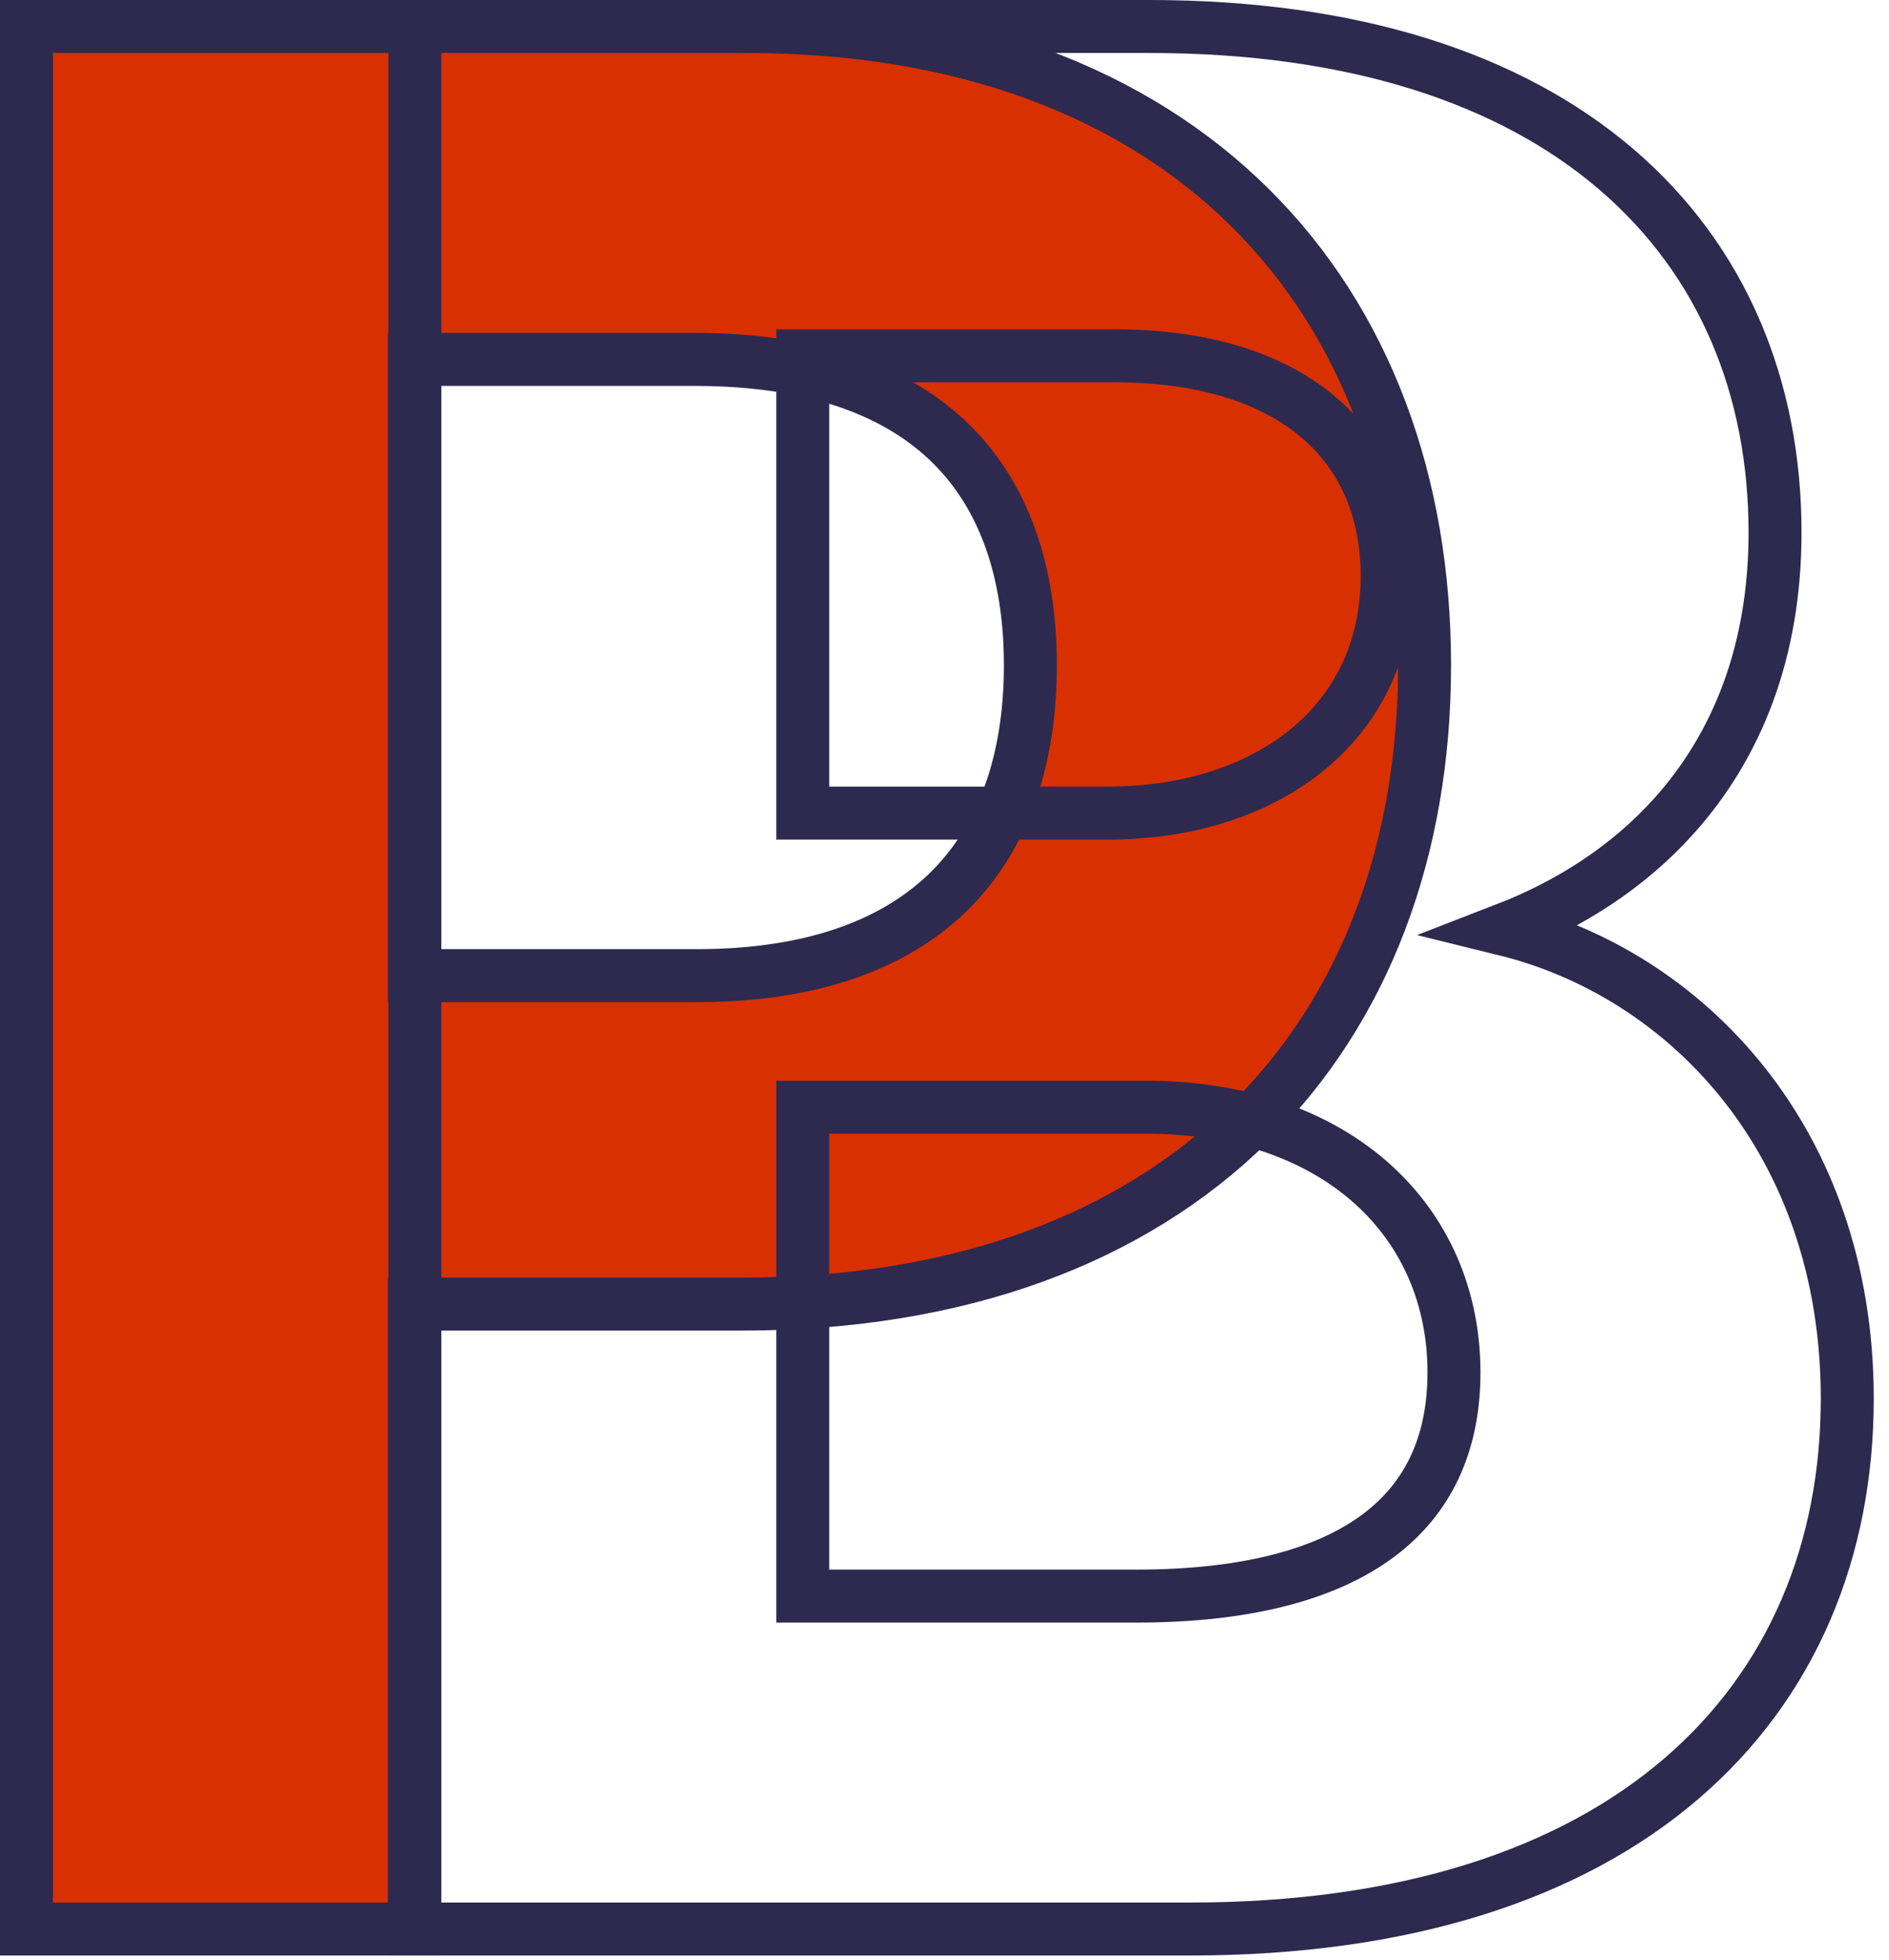 <svg width="107" height="111" viewBox="0 0 107 111" fill="none" xmlns="http://www.w3.org/2000/svg">
<path d="M1.5 107.727V109.227H3H21.972H23.472V107.727V73.841H42.017C54.414 73.841 64.116 70.113 70.726 63.632C77.335 57.151 80.693 48.07 80.693 37.67C80.693 27.35 77.375 18.272 70.821 11.772C64.265 5.27 54.625 1.5 42.273 1.5H3H1.5V3V107.727ZM23.472 55.244V20.352H39.358C46.204 20.352 50.901 22.195 53.887 25.148C56.873 28.099 58.364 32.372 58.364 37.67C58.364 42.971 56.872 47.315 53.888 50.333C50.909 53.346 46.239 55.244 39.46 55.244H23.472Z" fill="#D83000" stroke="#2E294E" stroke-width="3"/>
<path d="M23.5 107.727V109.227H25H67.392C79.625 109.227 88.947 106.11 95.234 100.716C101.546 95.301 104.636 87.73 104.636 79.193C104.636 64.604 95.523 55.159 85.248 52.629C88.934 51.204 92.246 49.077 94.844 46.176C98.408 42.197 100.545 36.86 100.545 30.153C100.545 21.974 97.582 14.747 91.558 9.589C85.558 4.451 76.684 1.5 65.091 1.5H25H23.5V3V107.727ZM45.472 90.375V62.693H64.886C70.436 62.693 74.8 64.386 77.758 67.056C80.709 69.719 82.358 73.438 82.358 77.71C82.358 81.507 81.072 84.578 78.343 86.743C75.558 88.951 71.072 90.375 64.375 90.375H45.472ZM45.472 46.04V20.148H63.148C68.468 20.148 72.312 21.55 74.804 23.727C77.276 25.887 78.574 28.945 78.574 32.608C78.574 36.769 76.902 40.078 74.147 42.373C71.367 44.689 67.394 46.04 62.739 46.04H45.472Z" stroke="#2E294E" stroke-width="3"/>
</svg>

